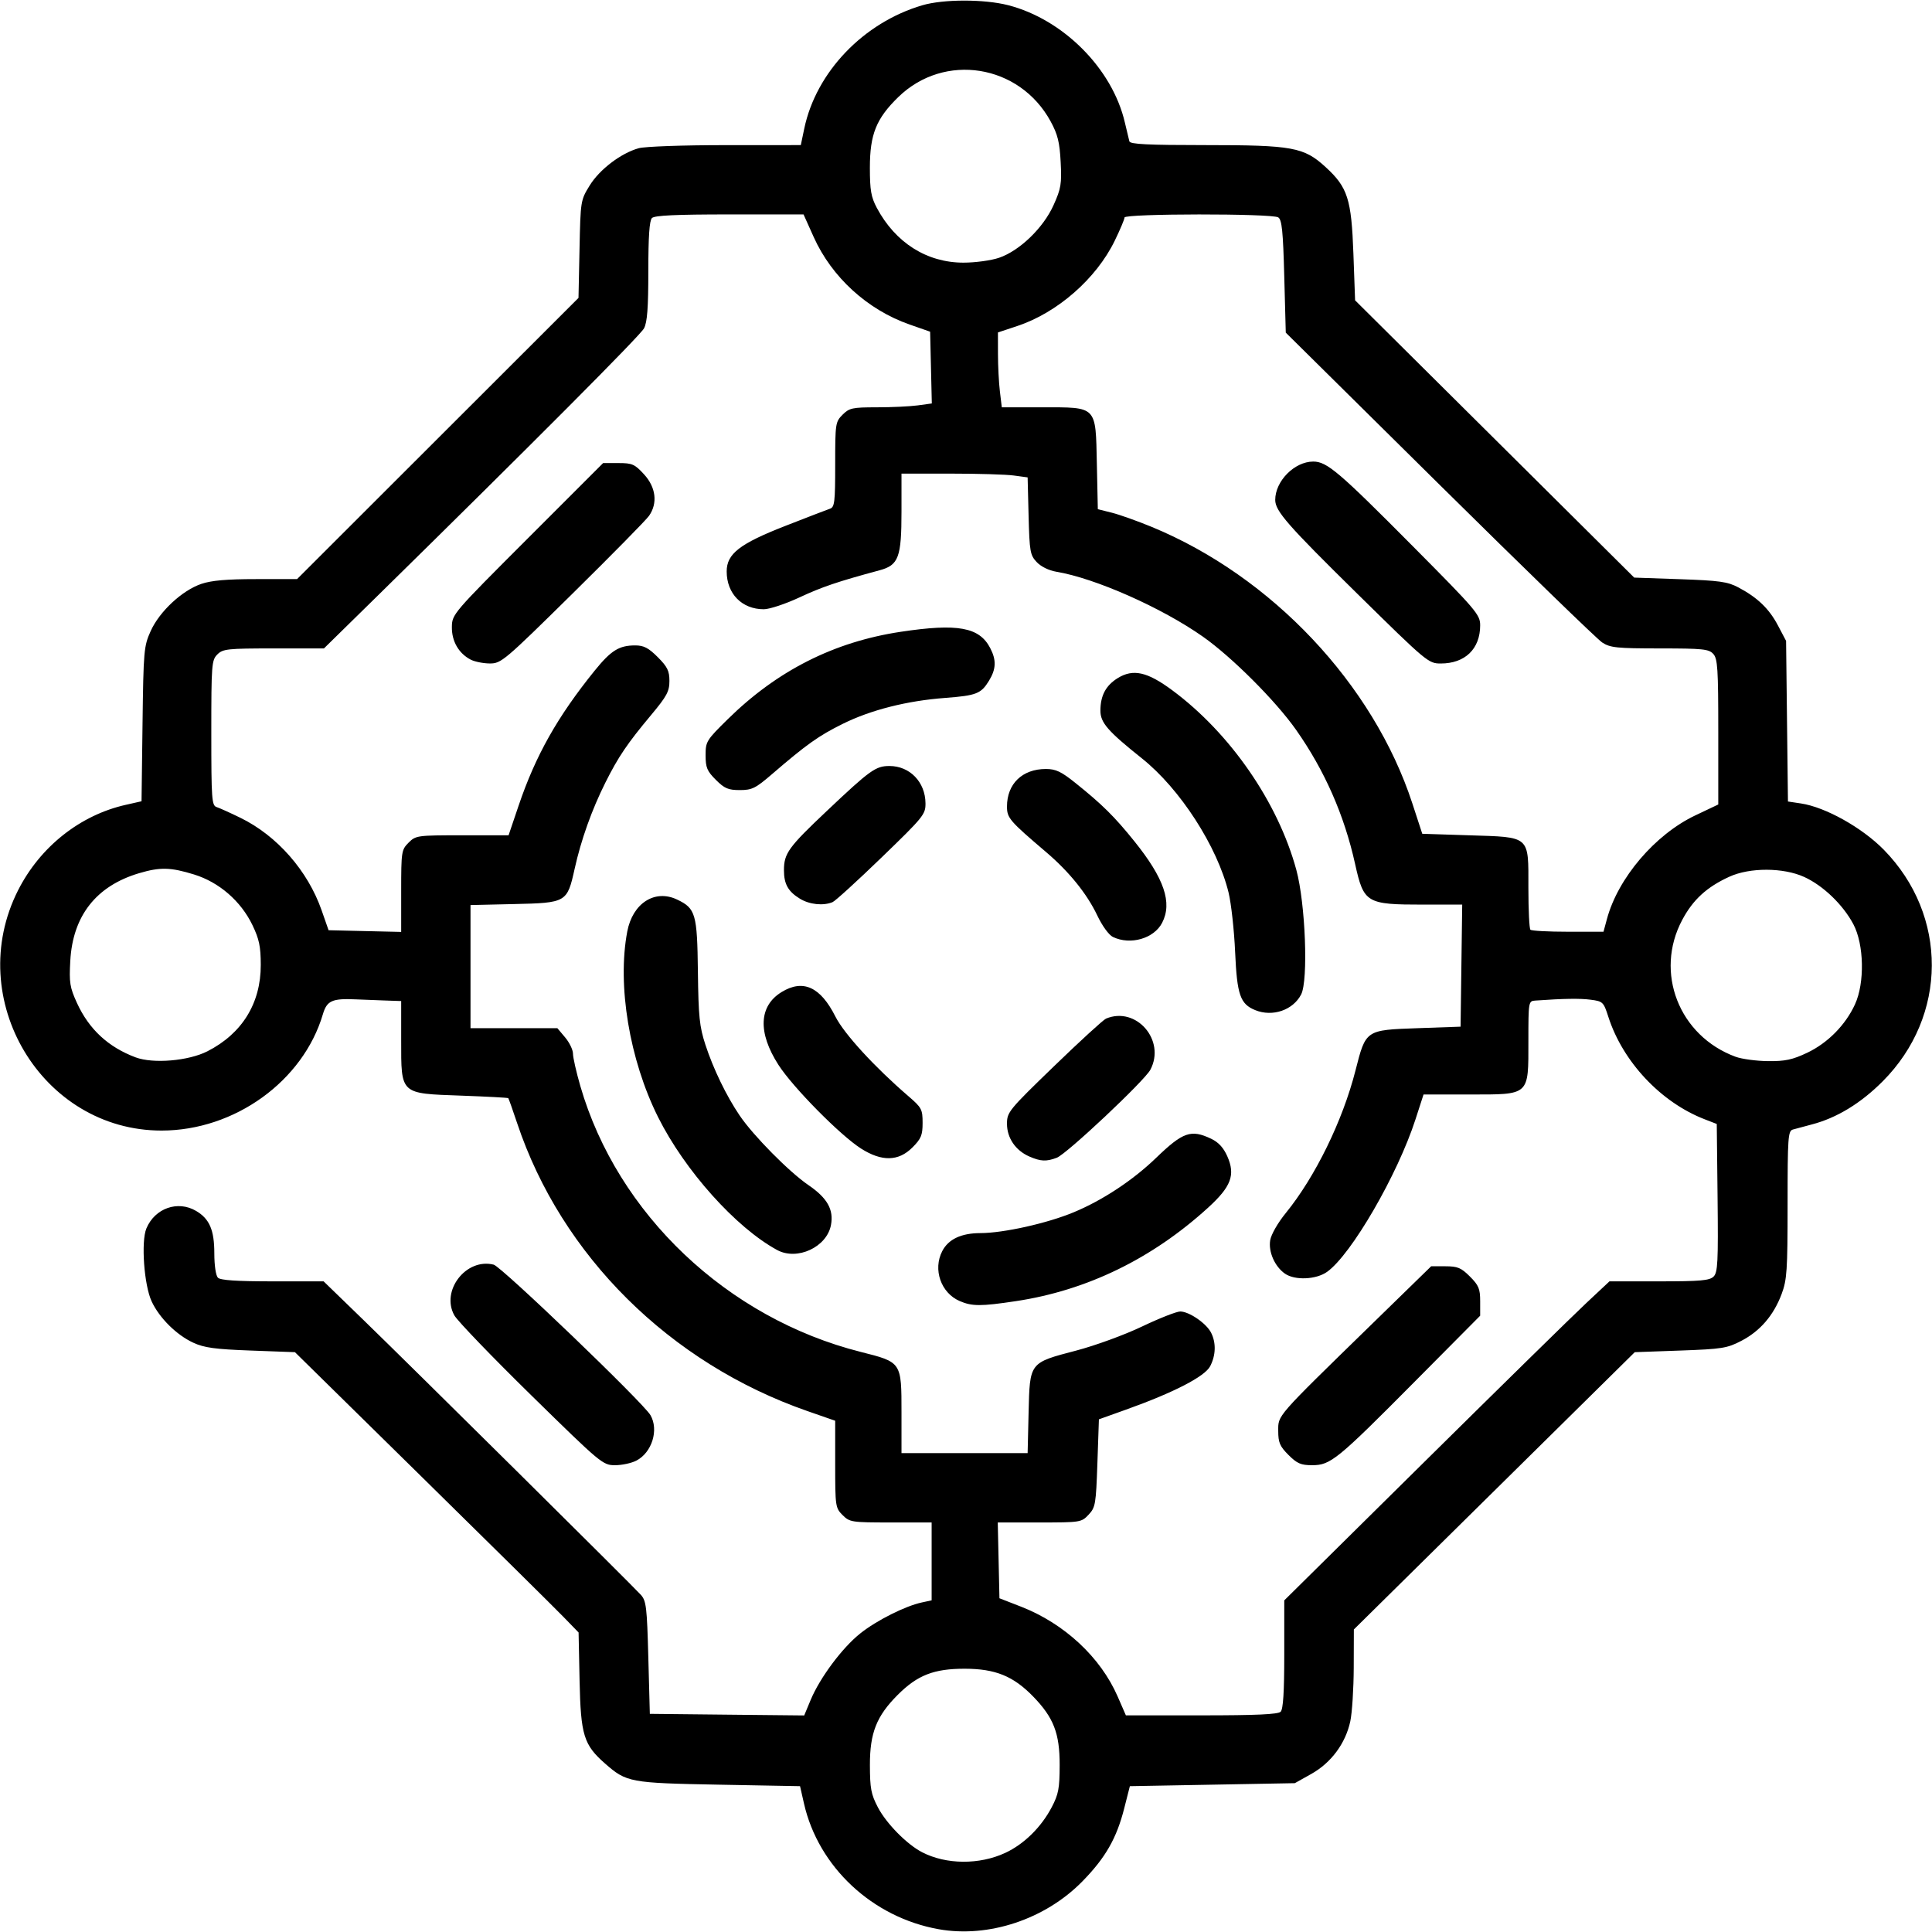 <svg xmlns="http://www.w3.org/2000/svg" xmlns:xlink="http://www.w3.org/1999/xlink" width="500px" height="500px" viewBox="0 0 500 499.789">
    <g id="0f10929e-2717-48f6-b08a-ab6458afa8d9">
<g style="">
		<g id="0f10929e-2717-48f6-b08a-ab6458afa8d9-child-0">
<path style="stroke: rgb(193,193,193); stroke-width: 0; stroke-dasharray: none; stroke-linecap: butt; stroke-dashoffset: 0; stroke-linejoin: miter; stroke-miterlimit: 4; fill: rgb(0,0,0); fill-rule: nonzero; opacity: 1;" transform="matrix(0.78 0 0 0.78 250 249.894) matrix(1 0 0 1 0 0)  translate(-512.402, -512.368)" d="M 503.35 831.96 C 481.37 828.05 463.43 811.31 458.65 790.27 L 457.34 784.50 L 430.42 784.00 C 400.87 783.45 399.76 783.24 392.62 776.97 C 385.56 770.77 384.57 767.56 384.19 749.50 L 383.86 733.50 L 378.68 728.17 C 375.83 725.24 354.66 704.31 331.62 681.67 L 289.75 640.50 L 275.12 639.96 C 263.22 639.52 259.66 639.04 256.00 637.35 C 250.44 634.78 244.74 629.12 242.20 623.64 C 239.68 618.22 238.65 603.79 240.46 599.45 C 243.27 592.73 250.88 590.04 256.96 593.64 C 261.41 596.26 263.00 599.98 263.00 607.70 C 263.00 611.73 263.50 615.10 264.20 615.80 C 265.04 616.64 270.50 617.00 282.33 617.00 L 299.26 617.00 L 312.38 629.72 C 328.07 644.93 401.65 717.83 404.50 720.99 C 406.31 722.99 406.55 725.01 407.00 741.85 L 407.50 760.50 L 433.11 760.77 L 458.72 761.03 L 460.85 755.91 C 463.92 748.53 471.34 738.57 477.33 733.81 C 482.75 729.49 492.22 724.73 497.75 723.54 L 501.00 722.84 L 501.00 709.92 L 501.00 697.00 L 487.45 697.00 C 474.41 697.00 473.82 696.91 471.45 694.55 C 469.08 692.17 469.00 691.65 469.00 677.67 L 469.00 663.25 L 459.75 660.03 C 414.11 644.13 378.16 608.46 363.47 564.50 C 362.00 560.10 360.68 556.37 360.53 556.22 C 360.39 556.06 353.34 555.69 344.88 555.38 C 324.53 554.65 325.00 555.09 325.00 536.94 L 325.00 524.00 L 319.25 523.80 C 316.09 523.70 311.91 523.54 309.98 523.44 C 302.11 523.08 300.36 523.86 299.03 528.34 C 292.47 550.57 269.75 566.96 245.50 566.97 C 205.74 566.99 179.63 523.27 197.89 487.24 C 205.20 472.81 218.48 462.28 233.68 458.88 L 238.85 457.71 L 239.18 432.11 C 239.49 407.64 239.62 406.26 241.89 401.22 C 244.82 394.73 252.30 387.77 258.68 385.59 C 262.05 384.44 267.14 384.00 276.90 384.00 L 290.45 384.00 L 337.14 337.35 L 383.83 290.70 L 384.17 274.52 C 384.50 258.51 384.53 258.28 387.53 253.42 C 390.82 248.07 397.93 242.67 403.82 241.03 C 405.87 240.46 418.58 240.01 432.54 240.01 L 457.59 240.00 L 458.74 234.51 C 462.67 215.75 478.40 199.34 497.93 193.60 C 504.89 191.55 518.42 191.54 526.36 193.57 C 544.67 198.27 560.97 214.64 565.11 232.50 C 565.75 235.25 566.42 238.06 566.61 238.75 C 566.86 239.71 572.75 240.00 591.79 240.00 C 620.82 240.00 624.51 240.68 631.75 247.32 C 639.04 254.00 640.29 257.91 640.94 276.00 L 641.50 291.50 L 687.81 337.50 L 734.11 383.50 L 749.31 384.03 C 762.34 384.48 765.08 384.86 768.62 386.73 C 775.00 390.10 778.86 393.80 781.80 399.38 L 784.50 404.50 L 784.81 431.15 L 785.12 457.79 L 789.46 458.44 C 797.56 459.66 809.73 466.46 816.93 473.80 C 838.29 495.59 838.14 528.97 816.58 550.61 C 809.27 557.95 801.27 562.81 792.97 564.96 C 790.51 565.60 787.71 566.35 786.75 566.63 C 785.15 567.09 785.00 569.16 785.00 591.53 C 785.00 613.39 784.79 616.47 783.02 621.21 C 780.37 628.29 775.88 633.51 769.65 636.74 C 764.93 639.20 763.25 639.46 749.40 639.96 L 734.29 640.50 L 687.69 686.50 L 641.09 732.50 L 641.05 745.20 C 641.02 752.19 640.51 760.18 639.91 762.97 C 638.35 770.28 633.57 776.73 627.00 780.42 L 621.50 783.50 L 594.13 784.00 L 566.77 784.50 L 564.91 791.81 C 562.38 801.80 558.68 808.26 551.00 816.10 C 538.69 828.66 519.90 834.91 503.35 831.96 Z M 525.41 806.64 C 531.63 803.75 537.33 798.16 540.83 791.50 C 543.10 787.19 543.46 785.26 543.48 777.50 C 543.50 766.95 541.48 761.74 534.66 754.72 C 528.08 747.96 522.14 745.55 512.00 745.53 C 501.76 745.52 496.31 747.64 489.75 754.20 C 482.71 761.24 480.50 766.83 480.52 777.50 C 480.54 785.27 480.90 787.19 483.18 791.54 C 486.00 796.91 492.79 803.81 497.85 806.42 C 505.81 810.54 516.82 810.62 525.41 806.64 Z M 616.80 759.80 C 617.64 758.96 618.00 753.29 618.00 740.72 L 618.00 722.85 L 664.25 677.13 C 689.69 651.98 713.96 628.17 718.20 624.21 L 725.90 617.00 L 742.38 617.00 C 756.10 617.00 759.12 616.73 760.45 615.41 C 761.83 614.03 762.00 610.61 761.77 589.30 L 761.50 564.78 L 757.50 563.23 C 743.01 557.64 730.36 544.21 725.55 529.30 C 723.94 524.30 723.71 524.08 719.69 523.56 C 716.09 523.08 710.71 523.17 701.25 523.84 C 699.04 524.00 699.00 524.23 699.00 537.19 C 699.00 555.53 699.58 555.00 679.43 555.00 L 664.21 555.00 L 661.54 563.25 C 655.58 581.67 640.24 608.13 632.22 613.84 C 628.58 616.44 621.50 616.74 618.22 614.44 C 614.85 612.08 612.70 607.21 613.33 603.36 C 613.64 601.47 615.86 597.58 618.47 594.38 C 628.27 582.35 637.39 563.70 641.64 547.00 C 645.07 533.53 644.96 533.61 662.27 533.00 L 676.50 532.50 L 676.77 512.25 L 677.04 492.00 L 664.17 492.00 C 645.21 492.00 644.39 491.51 641.50 478.50 C 637.91 462.29 631.39 447.47 621.91 434.00 C 615.15 424.39 600.61 409.85 591.00 403.09 C 577.34 393.48 555.26 383.70 542.36 381.55 C 539.90 381.14 537.26 379.85 535.86 378.35 C 533.68 376.03 533.48 374.88 533.17 363.05 L 532.85 350.25 L 528.28 349.63 C 525.77 349.28 516.36 349.00 507.36 349.00 L 491.00 349.00 L 491.00 361.55 C 491.00 376.79 490.04 379.37 483.74 381.07 C 469.84 384.82 464.63 386.58 457.11 390.09 C 452.50 392.24 447.19 394.00 445.31 394.00 C 438.06 394.00 433.00 388.85 433.00 381.45 C 433.00 375.60 437.31 372.26 452.50 366.33 C 459.65 363.53 466.29 360.98 467.25 360.65 C 468.81 360.13 469.00 358.50 469.00 345.99 C 469.00 332.37 469.08 331.83 471.45 329.45 C 473.69 327.22 474.69 327.00 482.81 327.00 C 487.71 327.00 493.82 326.71 496.39 326.36 L 501.06 325.72 L 500.78 313.81 L 500.50 301.91 L 493.72 299.54 C 479.71 294.65 467.87 283.85 461.86 270.48 L 458.50 263.00 L 433.95 263.00 C 416.19 263.00 409.07 263.33 408.20 264.20 C 407.36 265.04 407.00 270.37 407.00 281.75 C 407.00 294.03 406.64 298.77 405.57 300.80 C 404.28 303.21 368.56 339.07 317.44 389.27 L 299.37 407.00 L 282.69 407.00 C 267.33 407.00 265.84 407.16 264.00 409.00 C 262.11 410.89 262.00 412.33 262.00 435.03 C 262.00 457.04 262.15 459.11 263.75 459.63 C 264.71 459.94 268.28 461.55 271.68 463.21 C 283.82 469.14 294.01 480.76 298.60 493.89 L 300.91 500.50 L 312.95 500.78 L 325.00 501.06 L 325.00 487.49 C 325.00 474.40 325.09 473.82 327.45 471.45 C 329.85 469.06 330.29 469.00 345.27 469.00 L 360.63 469.00 L 363.93 459.25 C 369.57 442.57 376.83 429.67 389.19 414.38 C 394.63 407.66 397.29 406.00 402.66 406.00 C 405.48 406.00 407.06 406.82 410.12 409.88 C 413.34 413.11 414.00 414.45 414.00 417.79 C 414.00 421.25 413.15 422.84 407.92 429.10 C 400.02 438.55 397.03 442.97 392.76 451.50 C 388.25 460.51 384.67 470.53 382.54 480.17 C 380.07 491.29 379.83 491.43 362.40 491.82 L 348.00 492.15 L 348.00 512.57 L 348.00 533.00 L 362.41 533.00 L 376.82 533.00 L 379.41 536.08 C 380.83 537.77 382.00 540.19 382.00 541.46 C 382.00 542.74 383.10 547.57 384.44 552.21 C 396.76 594.70 433.20 629.24 477.50 640.42 C 491.07 643.84 491.00 643.74 491.00 660.61 L 491.00 674.00 L 511.92 674.00 L 532.85 674.00 L 533.17 660.52 C 533.58 643.77 533.36 644.06 549.00 639.96 C 555.34 638.29 565.01 634.76 570.82 631.98 C 576.56 629.24 582.26 627.00 583.48 627.00 C 586.42 627.00 592.15 630.93 593.72 634.03 C 595.42 637.39 595.31 641.49 593.42 645.15 C 591.65 648.58 581.33 653.90 565.50 659.56 L 556.50 662.78 L 556.00 677.31 C 555.53 690.97 555.35 692.00 553.08 694.42 C 550.70 696.95 550.39 697.00 536.80 697.00 L 522.94 697.00 L 523.22 709.58 L 523.50 722.15 L 530.62 724.92 C 544.99 730.51 557.03 741.69 562.71 754.72 L 565.45 761.00 L 590.52 761.00 C 608.69 761.00 615.93 760.67 616.80 759.80 Z M 260.72 540.66 C 272.23 534.79 278.44 524.72 278.41 512.00 C 278.40 505.89 277.88 503.44 275.65 498.80 C 271.81 490.83 264.60 484.58 256.30 482.01 C 248.45 479.59 245.03 479.51 238.03 481.58 C 223.81 485.81 216.03 495.72 215.21 510.65 C 214.81 517.90 215.05 519.44 217.43 524.65 C 221.42 533.36 227.80 539.28 236.88 542.68 C 242.72 544.86 254.43 543.87 260.72 540.66 Z M 791.50 541.16 C 798.31 537.93 804.20 531.97 807.35 525.12 C 810.64 517.99 810.38 505.21 806.82 498.50 C 803.38 492.02 796.79 485.68 790.50 482.82 C 783.59 479.67 772.47 479.64 765.67 482.75 C 758.19 486.17 753.62 490.35 750.04 497.08 C 740.75 514.51 748.97 535.58 767.76 542.49 C 769.82 543.24 774.65 543.89 778.50 543.93 C 784.21 543.99 786.61 543.47 791.50 541.16 Z M 725.06 496.78 C 728.73 483.16 741.03 468.74 754.38 462.40 L 762.00 458.78 L 762.00 434.72 C 762.00 413.73 761.79 410.42 760.35 408.83 C 758.87 407.20 756.91 407.00 742.60 407.00 C 728.33 406.99 726.16 406.77 723.50 405.04 C 721.85 403.97 697.55 380.39 669.50 352.66 L 618.50 302.22 L 618.00 283.57 C 617.60 268.47 617.21 264.74 616.00 263.98 C 613.90 262.65 565.00 262.70 565.00 264.02 C 565.00 264.58 563.54 268.05 561.75 271.73 C 555.63 284.31 542.75 295.59 529.44 300.02 L 523.00 302.16 L 523.01 309.33 C 523.01 313.27 523.30 318.86 523.65 321.75 L 524.28 327.00 L 537.53 327.00 C 556.05 327.00 555.40 326.34 555.82 345.81 L 556.14 360.80 L 560.80 361.97 C 563.37 362.62 569.30 364.73 573.98 366.66 C 613.85 383.09 647.56 418.85 660.50 458.43 L 663.79 468.50 L 679.29 469.00 C 699.84 469.66 699.00 468.92 699.00 486.49 C 699.00 493.74 699.30 499.97 699.67 500.33 C 700.03 500.70 705.64 501.00 712.13 501.00 L 723.92 501.00 L 725.06 496.78 Z M 523.36 277.39 C 530.20 275.06 538.08 267.45 541.46 259.90 C 543.94 254.39 544.19 252.85 543.81 245.60 C 543.47 239.03 542.83 236.45 540.48 232.13 C 530.15 213.16 505.22 209.18 489.94 224.06 C 482.61 231.20 480.51 236.43 480.51 247.50 C 480.51 254.95 480.91 257.24 482.80 260.80 C 488.98 272.40 499.41 279.00 511.57 279.00 C 515.46 279.00 520.76 278.28 523.36 277.39 Z M 368.16 654.81 C 355.15 642.06 343.66 630.12 342.64 628.29 C 338.07 620.10 346.55 609.16 355.69 611.46 C 358.28 612.11 405.34 657.28 407.71 661.40 C 410.54 666.28 408.20 673.81 403.03 676.48 C 401.42 677.32 398.24 678.00 395.96 678.00 C 391.91 678.00 391.33 677.52 368.16 654.81 Z M 619.40 674.60 C 616.53 671.73 616.00 670.49 616.00 666.65 C 616.00 661.32 614.98 662.48 646.62 631.62 L 666.74 612.00 L 671.47 612.00 C 675.52 612.00 676.69 612.49 679.60 615.40 C 682.52 618.32 683.00 619.47 683.00 623.60 L 683.00 628.40 L 661.25 650.31 C 635.52 676.24 633.35 678.00 627.25 678.00 C 623.52 678.00 622.25 677.45 619.40 674.60 Z M 510.27 623.52 C 504.07 620.82 501.37 613.05 504.52 606.97 C 506.56 603.01 510.82 601.00 517.20 600.99 C 524.89 600.97 539.37 597.74 548.14 594.08 C 557.75 590.09 567.79 583.45 575.50 576.01 C 584.39 567.44 587.06 566.51 593.73 569.68 C 596.17 570.83 597.84 572.65 599.10 575.50 C 601.84 581.69 600.40 585.56 592.72 592.56 C 574.15 609.49 552.52 620.01 529.00 623.56 C 517.32 625.32 514.39 625.31 510.27 623.52 Z M 449.75 606.61 C 436.08 599.20 419.10 580.25 410.23 562.50 C 400.73 543.48 396.63 518.77 400.01 500.93 C 401.80 491.52 409.17 486.80 416.56 490.33 C 422.70 493.25 423.22 495.07 423.45 514.26 C 423.63 529.16 423.97 532.45 425.94 538.50 C 428.57 546.53 432.90 555.49 437.32 562.00 C 441.85 568.68 453.73 580.70 460.10 585.05 C 466.38 589.33 468.56 593.20 467.60 598.31 C 466.23 605.64 456.40 610.21 449.75 606.61 Z M 533.42 575.58 C 528.84 573.58 526.00 569.43 526.00 564.72 C 526.00 560.87 526.57 560.16 541.62 545.61 C 550.21 537.30 557.98 530.19 558.87 529.82 C 568.89 525.64 578.75 537.03 573.57 546.80 C 571.62 550.48 545.82 574.74 542.52 575.99 C 539.07 577.30 537.18 577.22 533.42 575.58 Z M 477.59 572.95 C 470.73 568.60 454.95 552.62 450.17 545.17 C 443.27 534.43 443.66 525.62 451.24 521.00 C 458.35 516.66 464.10 519.28 469.07 529.14 C 471.97 534.89 482.07 545.90 493.29 555.56 C 497.69 559.34 498.00 559.93 498.00 564.41 C 498.00 568.52 497.52 569.68 494.60 572.60 C 490.00 577.20 484.47 577.32 477.59 572.95 Z M 608.39 527.02 C 603.38 525.00 602.33 521.96 601.70 507.80 C 601.38 500.48 600.39 491.58 599.52 488.00 C 595.77 472.69 583.45 453.60 570.79 443.50 C 559.45 434.45 557.00 431.64 557.00 427.66 C 557.00 422.66 558.79 419.30 562.74 416.85 C 567.86 413.69 572.55 414.74 580.85 420.89 C 600.10 435.16 615.93 458.09 622.01 480.50 C 625.03 491.63 626.01 517.14 623.60 521.81 C 620.91 527.02 614.13 529.34 608.39 527.02 Z M 561.16 502.74 C 559.80 502.09 557.60 499.06 555.94 495.56 C 552.54 488.41 546.62 481.08 539.00 474.59 C 526.84 464.24 526.00 463.26 526.00 459.47 C 526.00 451.91 531.09 447.00 538.91 447.00 C 542.18 447.00 543.99 447.85 548.71 451.64 C 557.56 458.72 561.70 462.82 568.28 471.00 C 578.18 483.31 580.92 491.38 577.48 498.03 C 574.78 503.27 566.95 505.52 561.16 502.74 Z M 457.31 490.05 C 453.39 487.66 452.00 485.19 452.00 480.61 C 452.00 475.01 453.47 472.97 466.25 460.90 C 480.62 447.32 482.44 446.01 487.00 446.01 C 493.76 446.01 498.90 451.33 498.96 458.37 C 499.00 462.06 498.31 462.91 484.38 476.37 C 476.34 484.14 469.03 490.81 468.13 491.18 C 465.05 492.46 460.49 491.99 457.31 490.05 Z M 429.40 450.60 C 426.49 447.69 426.00 446.52 426.00 442.46 C 426.00 437.89 426.27 437.46 433.34 430.50 C 449.75 414.35 468.60 404.82 490.75 401.48 C 509.68 398.63 516.85 399.94 520.45 406.91 C 522.51 410.88 522.40 413.83 520.05 417.69 C 517.40 422.03 515.88 422.63 505.50 423.42 C 492.80 424.37 480.81 427.41 471.50 432.03 C 463.52 435.98 459.50 438.84 447.99 448.75 C 442.57 453.42 441.39 454.00 437.35 454.00 C 433.51 454.00 432.27 453.47 429.40 450.60 Z M 348.10 410.74 C 344.10 408.68 341.76 404.64 341.82 399.91 C 341.88 395.66 342.11 395.39 366.94 370.56 L 392.00 345.50 L 397.08 345.50 C 401.66 345.50 402.49 345.86 405.58 349.24 C 409.53 353.55 410.16 358.81 407.24 363.00 C 406.28 364.38 394.88 375.96 381.91 388.75 C 359.20 411.14 358.18 412.00 354.41 411.99 C 352.26 411.98 349.42 411.41 348.10 410.74 Z M 642.13 388.75 C 619.07 366.06 615.00 361.41 615.00 357.73 C 615.00 351.47 621.39 345.01 627.60 345.00 C 632.16 345.00 636.04 348.30 660.75 373.19 C 681.81 394.40 683.00 395.80 683.00 399.35 C 683.00 407.15 677.99 412.00 669.93 412.00 C 665.83 412.00 665.34 411.59 642.13 388.75 Z" stroke-linecap="round"/>
</g>
</g>
</g>

  </svg>